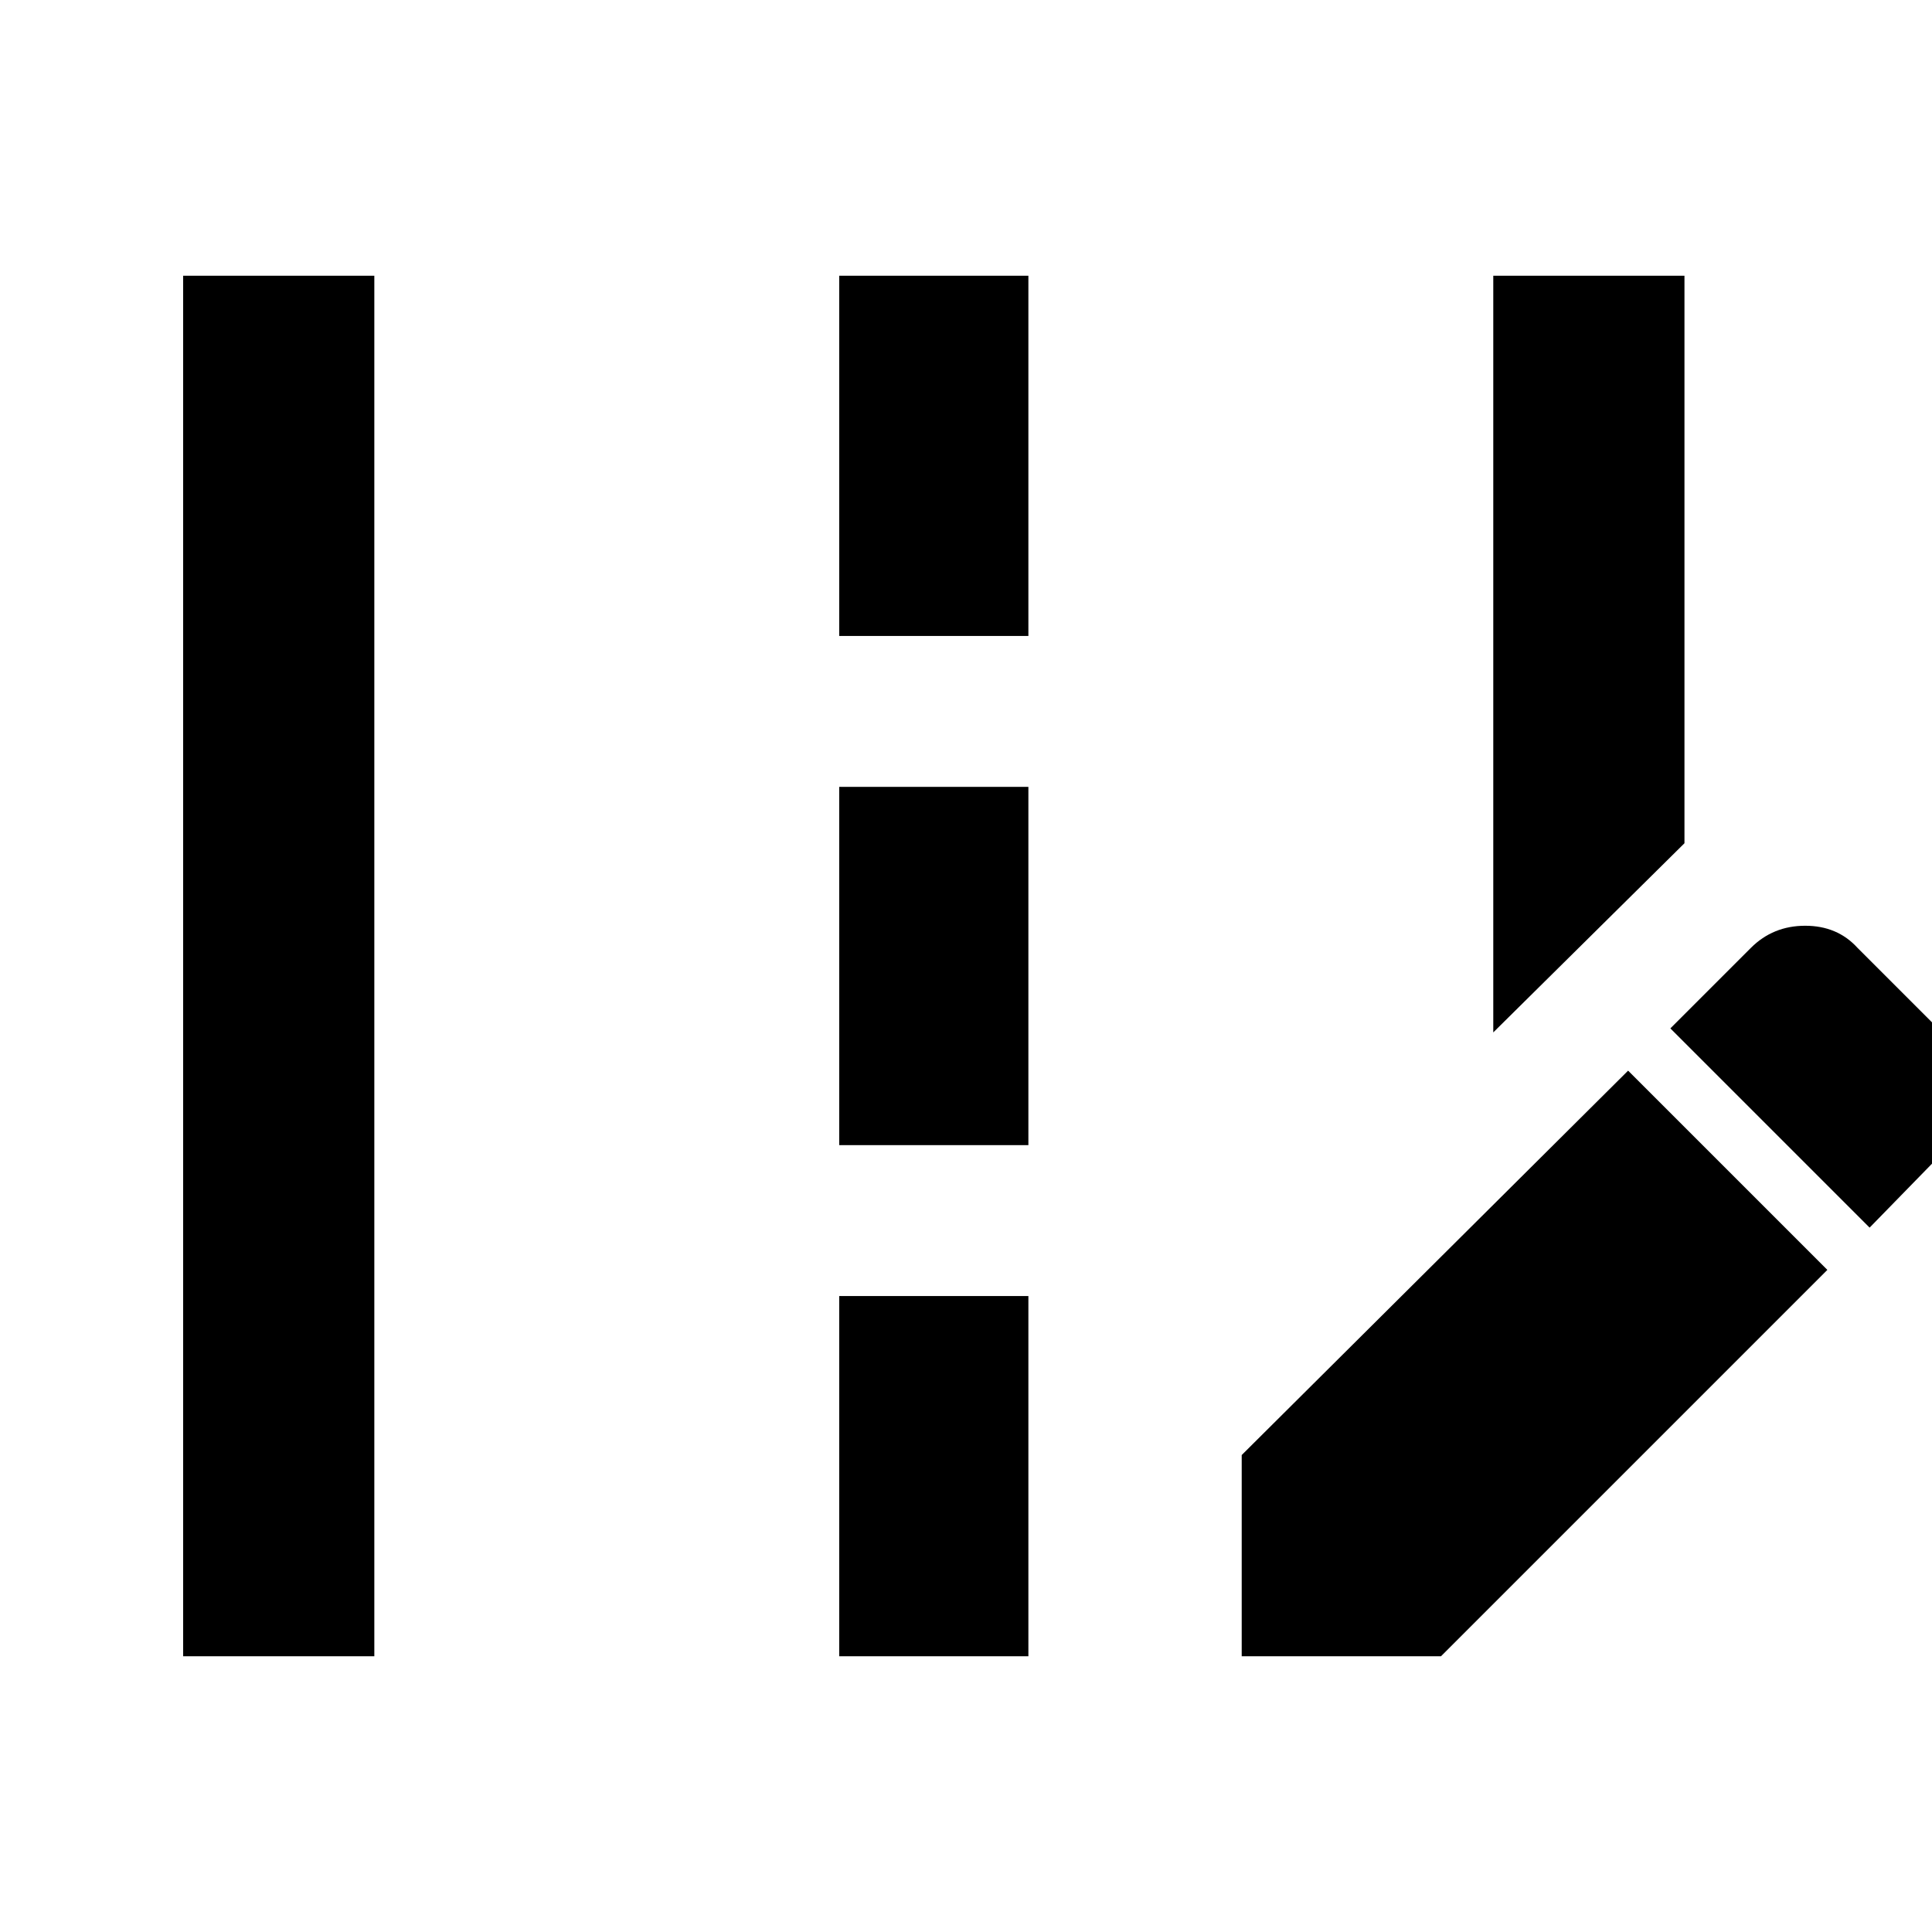 <svg xmlns="http://www.w3.org/2000/svg" width="48" height="48" viewBox="0 0 48 48"><path d="M37.1 25.65V6.85h4.75v14.1ZM4.55 41.15V6.85H9.3v34.3Zm16.3-25.35V6.85h4.7v8.95Zm0 12.65v-8.9h4.7v8.9Zm0 12.7V32.2h4.7v8.95Zm25.6-10.65-4.95-4.95 2-2q.55-.55 1.35-.55t1.3.55l2.3 2.3q.55.5.55 1.3t-.55 1.3Zm-15.6 10.65v-5l9.6-9.55 4.95 4.95-9.6 9.6Z"/></svg>
